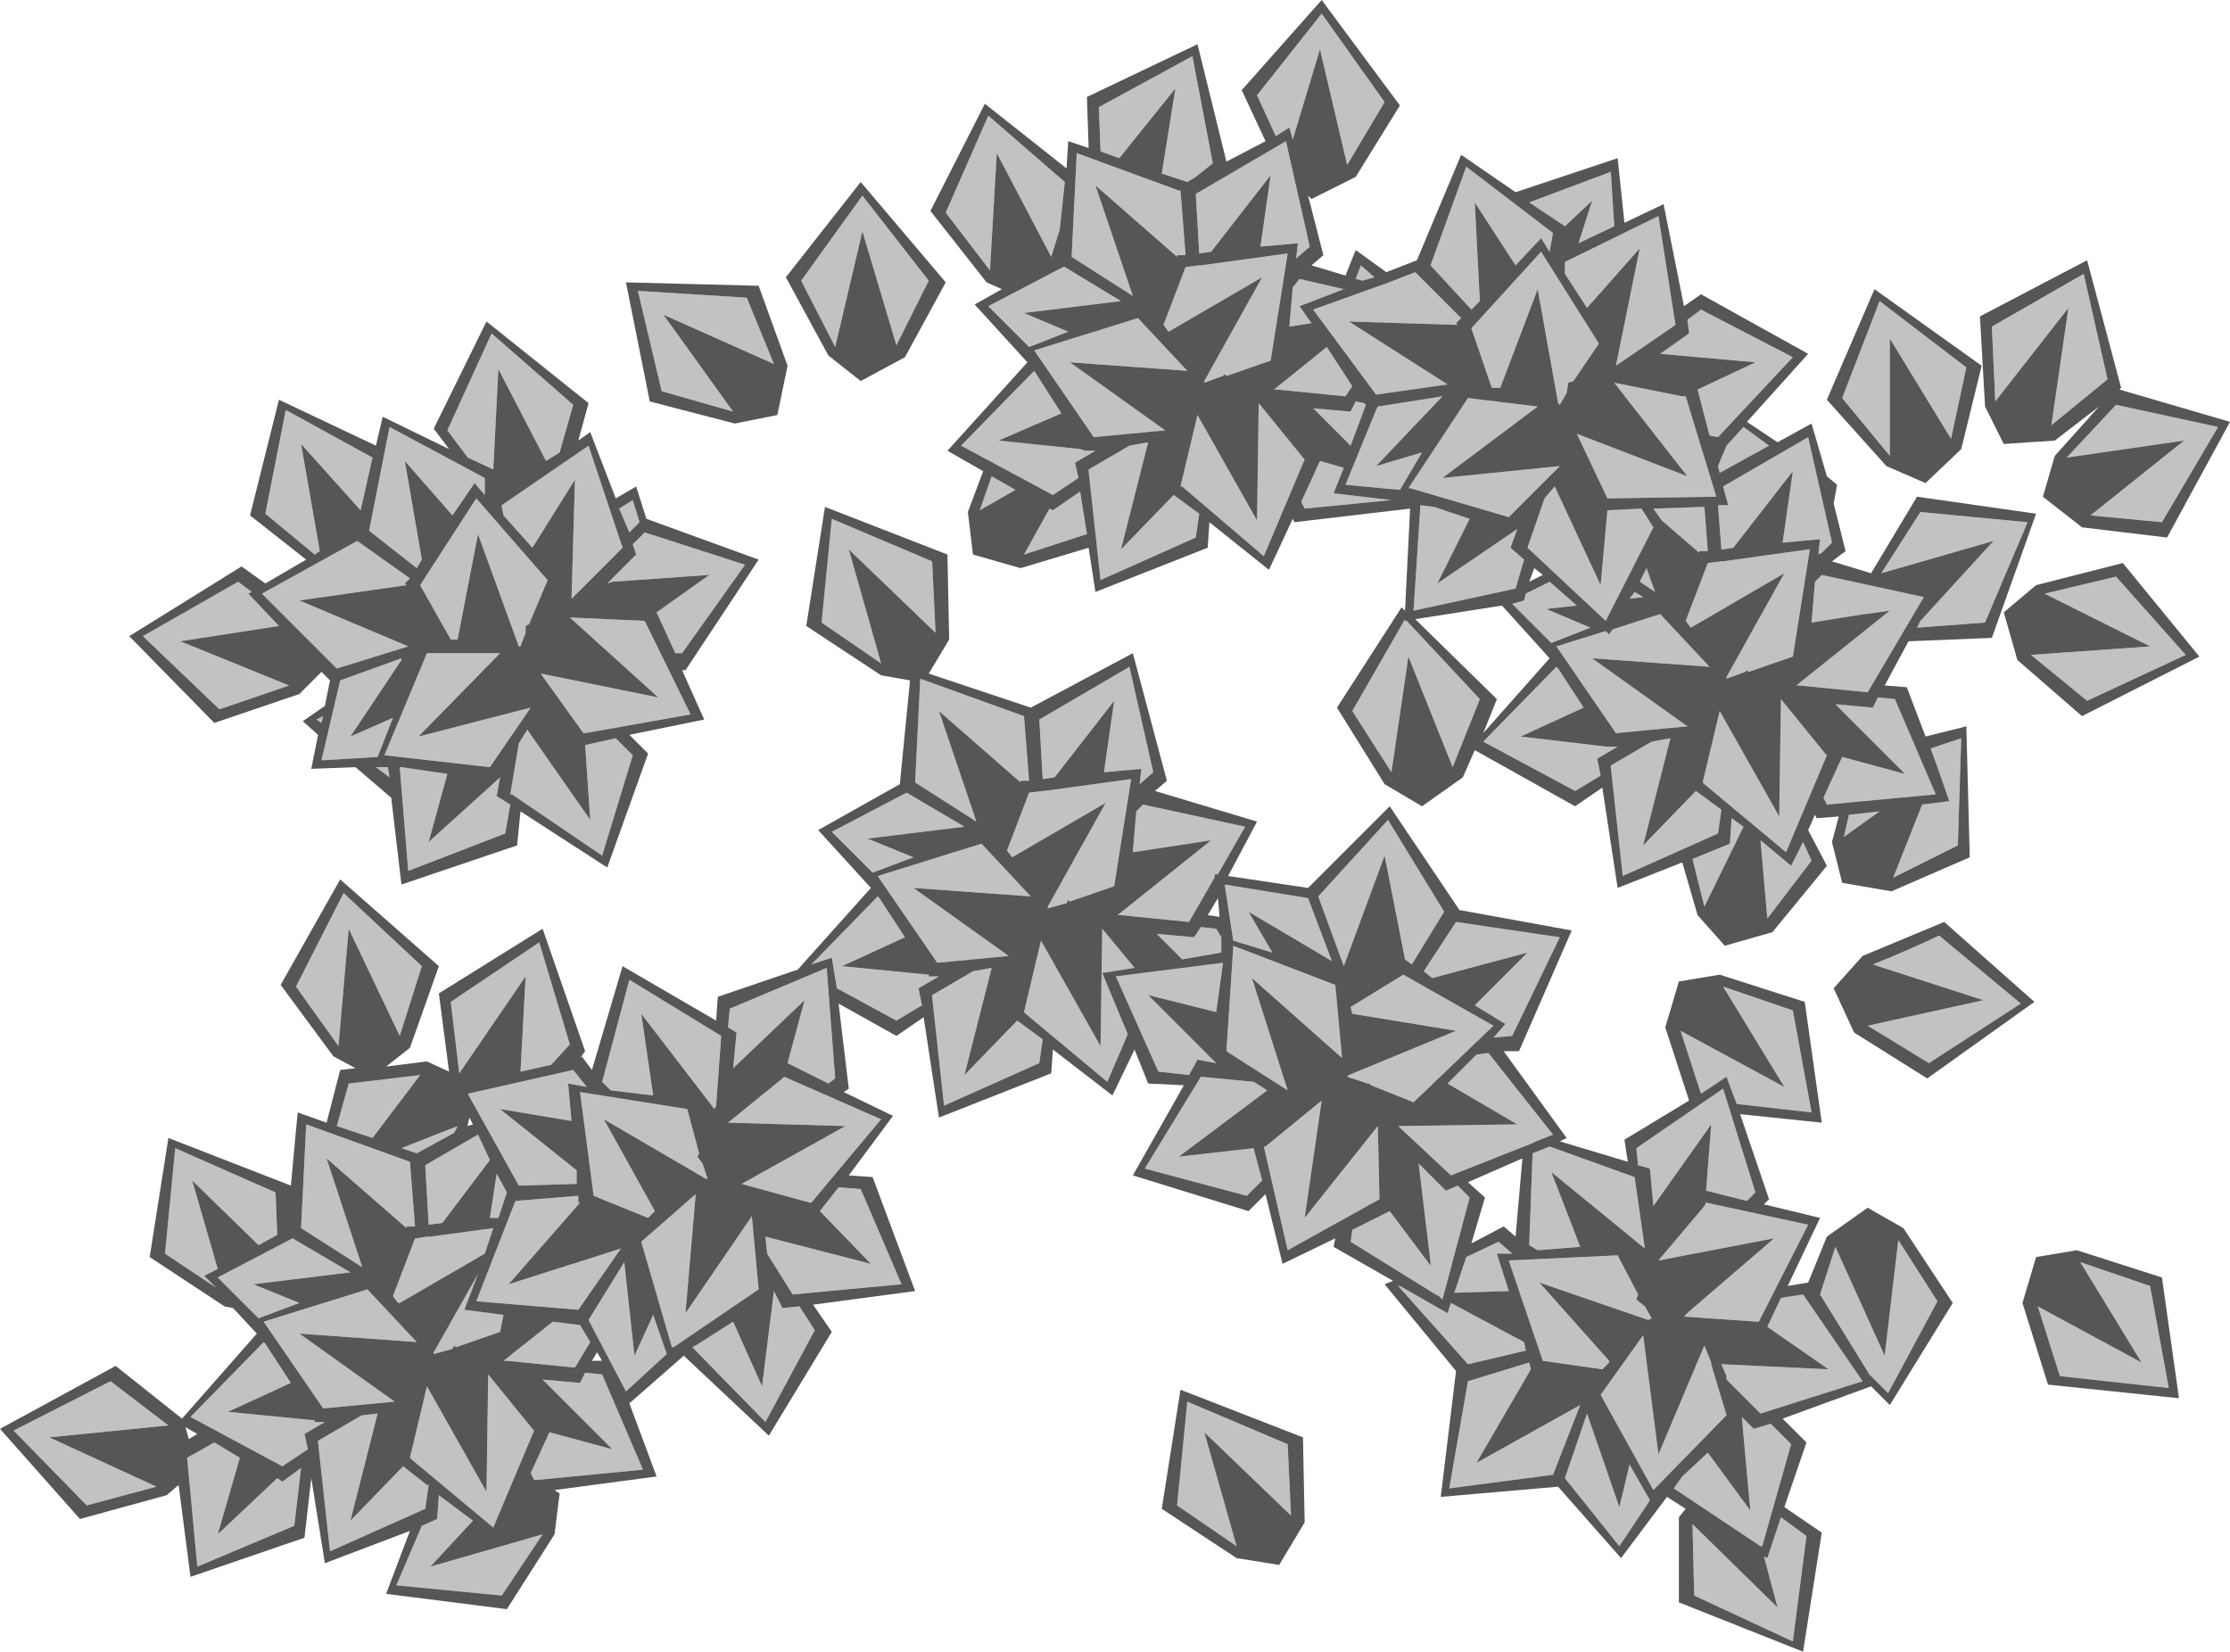 <?xml version="1.0" encoding="UTF-8" standalone="no"?>
<svg xmlns:ffdec="https://www.free-decompiler.com/flash" xmlns:xlink="http://www.w3.org/1999/xlink" ffdec:objectType="shape" height="48.55px" width="65.55px" xmlns="http://www.w3.org/2000/svg">
  <g transform="matrix(1.0, 0.0, 0.0, 1.0, 7.95, 2.15)">
    <path d="M52.35 10.35 L52.85 6.9 50.7 9.65 50.6 7.45 53.3 5.9 54.0 9.0 52.35 10.35 M53.5 13.0 L56.25 10.8 52.8 11.3 54.25 9.75 57.25 10.4 55.6 13.2 53.5 13.0 M41.7 7.65 L41.65 7.25 42.05 6.95 44.75 8.35 42.55 10.7 42.3 10.65 41.95 9.3 43.65 8.5 40.85 8.25 41.7 7.65 M38.4 10.6 L41.65 11.85 39.5 9.1 41.5 9.5 41.6 9.5 42.5 12.45 39.3 12.5 38.4 10.6 M43.3 10.4 L44.05 10.95 42.6 11.75 42.55 11.55 42.8 10.95 43.3 10.4 M42.85 12.7 L42.7 12.15 45.2 10.7 45.9 13.8 45.6 14.1 45.5 14.15 45.55 13.7 44.45 13.8 44.75 11.7 43.0 13.95 42.7 14.0 42.65 14.0 42.55 12.7 42.85 12.7 M49.4 10.75 L47.6 7.8 47.6 11.25 46.2 9.55 47.3 6.7 49.85 8.65 49.4 10.75 M39.55 8.6 L40.25 5.15 38.7 6.9 38.05 5.9 38.05 5.55 40.8 4.2 41.3 7.4 39.55 8.6 M44.85 18.0 L47.6 15.8 46.9 15.9 46.85 15.9 45.3 16.15 45.4 14.95 45.6 14.75 48.6 15.4 46.95 18.2 44.95 18.0 44.85 18.0 M47.1 18.65 L47.25 18.35 47.75 18.4 48.95 21.2 45.75 21.5 45.65 21.3 46.2 20.1 48.05 20.6 46.0 18.55 47.1 18.65 M50.65 13.75 L47.35 14.7 48.5 12.9 51.65 13.2 50.4 16.15 48.4 16.3 48.5 16.1 50.65 13.75 M39.35 16.5 L39.45 16.35 40.85 15.9 42.3 17.45 38.85 17.2 41.65 19.2 39.55 19.4 37.8 16.85 39.25 16.4 39.35 16.5 M42.0 14.05 L42.0 14.1 40.9 13.15 40.65 12.8 42.15 12.75 42.25 14.05 42.0 14.05 M43.4 17.55 L43.35 17.6 42.8 17.8 42.8 17.75 44.5 14.7 41.75 16.3 41.6 16.1 42.25 14.4 42.65 14.35 42.7 14.35 45.2 14.0 45.25 14.0 44.75 17.15 43.45 17.6 43.4 17.55 M40.35 22.7 L41.9 21.1 42.65 21.65 42.55 22.35 39.75 23.6 39.4 20.4 39.4 20.35 40.6 19.65 41.15 19.55 40.35 22.7 M42.6 18.75 L44.35 21.85 44.4 18.4 45.7 20.0 45.75 20.05 44.55 22.9 42.15 20.9 42.1 20.85 42.6 18.75 M49.35 21.4 L49.0 20.4 49.0 20.35 49.0 20.4 48.8 19.85 49.7 19.55 49.6 22.7 47.7 23.65 48.55 21.5 49.35 21.4 M44.7 23.3 L45.05 22.6 45.3 23.15 44.0 24.85 43.8 22.55 44.7 23.3 M42.9 22.65 L42.95 21.9 43.3 22.15 42.15 24.5 41.8 23.1 42.9 22.65 M46.25 22.45 L46.4 21.8 47.3 21.7 46.25 22.45 M51.75 17.1 L55.25 16.85 52.15 15.3 54.25 14.8 56.3 17.1 53.4 18.45 51.75 17.1 M51.95 36.25 L55.0 37.9 53.2 34.95 55.25 35.65 55.8 38.65 52.6 38.3 51.95 36.25 M46.95 28.0 L50.35 27.25 47.1 26.2 Q48.1 25.8 49.05 25.35 L51.45 27.35 48.75 29.1 46.95 28.0 M40.55 32.2 L40.2 32.1 40.15 31.6 42.7 29.85 43.65 32.9 43.4 33.15 42.2 32.85 42.35 30.9 40.65 33.3 40.55 32.2 M42.8 29.5 L42.05 30.0 41.45 28.15 44.5 29.8 42.7 26.85 44.75 27.55 45.3 30.55 43.1 30.3 42.8 29.5 M41.55 36.55 L41.7 36.4 44.2 34.25 40.8 34.9 42.15 33.3 42.2 33.2 45.2 33.85 43.75 36.7 43.7 36.7 41.55 36.55 M40.15 36.05 L40.4 36.25 40.6 36.6 40.5 36.65 37.3 35.55 39.35 37.85 39.35 37.9 39.15 38.1 37.4 37.85 36.4 34.9 39.6 34.75 40.15 35.8 40.2 35.9 40.15 36.05 M45.8 38.1 L44.0 36.85 44.4 36.0 45.05 35.9 46.8 38.45 43.8 39.4 42.8 38.4 42.8 38.3 42.65 37.95 45.8 38.1 M46.0 34.5 L47.45 37.7 47.85 34.3 49.0 36.1 47.55 38.8 47.0 38.25 45.55 35.9 46.0 34.5 M43.6 39.85 L44.1 39.7 44.7 40.3 43.85 43.3 43.8 43.3 41.25 41.6 41.5 41.25 42.25 40.55 43.5 42.25 43.25 39.5 43.6 39.85 M40.35 37.1 L40.8 40.6 42.15 37.4 42.35 37.9 42.35 37.95 42.8 39.45 40.65 41.65 39.1 38.85 40.35 37.1 M37.35 4.85 L36.6 5.65 35.4 3.8 35.55 6.7 35.3 6.95 34.1 5.65 35.15 2.75 37.7 4.7 37.6 5.25 37.35 4.85 M44.0 43.65 L44.4 42.45 45.15 43.0 44.75 46.1 41.85 44.75 41.8 42.65 44.3 45.1 43.9 43.6 44.0 43.65 M38.85 3.75 L38.05 4.5 37.0 3.8 39.4 2.9 39.5 4.5 38.45 5.0 38.85 3.75 M29.95 1.6 L29.55 1.85 29.0 0.65 30.9 -1.75 32.75 0.85 31.65 2.7 30.85 -0.7 30.05 1.95 29.95 1.6 M32.05 5.65 L32.45 6.0 32.1 6.1 31.9 6.05 32.05 5.65 M34.85 7.35 L34.9 7.4 31.7 7.3 34.6 9.15 34.65 9.15 34.6 9.15 32.5 9.45 30.65 6.95 32.6 6.25 32.75 6.2 33.65 5.85 35.0 7.2 34.85 7.35 M29.5 9.3 L31.05 8.05 31.8 9.2 31.6 9.5 29.6 9.3 29.5 9.3 M32.5 11.55 L33.85 11.15 33.2 12.25 31.6 12.1 32.5 9.9 32.55 9.8 34.45 9.5 32.5 11.55 M31.25 12.35 L32.95 12.55 30.4 12.8 30.3 12.6 30.85 11.4 31.55 11.6 31.25 12.35 M31.75 9.95 L31.9 9.65 32.15 9.7 32.2 9.75 31.75 10.95 30.65 9.85 31.75 9.95 M37.25 9.8 L34.45 11.9 37.9 11.55 36.4 13.05 33.5 12.2 33.45 12.2 35.2 9.55 37.25 9.8 M38.15 9.1 L38.1 9.4 37.9 9.75 37.85 9.7 37.25 6.35 36.15 9.25 35.9 9.25 35.3 7.5 37.35 5.25 39.05 7.95 38.3 9.05 38.15 9.1 M26.6 0.45 L24.95 2.5 24.4 2.3 24.35 1.0 27.1 -0.5 27.7 2.65 27.2 3.05 26.95 3.2 26.2 2.95 26.6 0.45 M30.2 5.0 L29.1 5.1 29.4 3.0 27.65 5.25 27.3 5.3 27.2 3.55 29.85 2.0 30.55 5.1 30.15 5.45 30.2 5.0 M28.05 8.85 L28.0 8.9 27.45 9.1 27.45 9.05 29.15 6.0 26.4 7.6 26.25 7.4 26.9 5.7 27.3 5.65 27.35 5.65 29.9 5.3 29.4 8.45 28.25 8.85 28.1 8.9 28.05 8.85 M26.65 5.35 L26.65 5.4 24.25 3.3 25.35 6.55 23.55 5.4 23.7 2.35 26.7 3.45 26.75 3.45 26.9 5.35 26.65 5.35 M22.95 5.4 L21.35 2.35 21.15 5.8 19.85 4.1 21.1 1.25 23.35 3.2 23.2 4.6 22.95 5.4 M22.15 7.05 L23.45 7.6 22.3 8.05 21.1 6.85 23.3 5.7 23.35 5.7 25.0 6.7 22.15 7.05 M20.85 12.85 L21.2 11.85 21.9 12.25 20.85 12.85 M23.95 11.1 L24.05 11.1 24.25 11.1 23.65 11.45 23.75 11.9 23.15 12.3 23.0 12.4 20.3 10.95 22.45 8.75 23.25 10.0 21.4 10.8 23.8 11.05 23.95 11.1 M25.0 14.0 L26.55 12.4 27.3 12.95 27.2 13.65 24.4 14.9 24.05 11.7 24.05 11.65 25.25 10.95 25.8 10.85 25.0 14.0 M26.95 8.75 L23.5 8.5 26.3 10.5 24.2 10.7 22.45 8.15 25.5 7.2 26.95 8.75 M30.25 6.85 L30.6 7.35 29.95 7.45 30.05 6.3 30.25 6.05 31.55 6.35 30.25 6.85 M27.25 10.05 L29.0 13.15 29.05 9.7 30.35 11.3 30.4 11.35 29.2 14.2 26.8 12.15 26.75 12.15 27.25 10.05 M25.6 20.45 L24.5 20.55 24.8 18.45 23.05 20.7 22.7 20.75 22.6 19.0 25.25 17.45 25.95 20.55 25.55 20.9 25.6 20.45 M22.05 20.8 L22.05 20.85 19.65 18.75 20.75 22.0 18.95 20.85 19.1 17.8 22.15 18.9 22.3 20.8 22.05 20.8 M23.45 24.3 L23.4 24.4 22.85 24.55 22.85 24.5 24.55 21.45 21.8 23.05 21.65 22.85 22.3 21.15 22.7 21.1 22.75 21.1 25.3 20.75 24.8 23.9 23.5 24.35 23.45 24.3 M23.0 12.85 L23.8 12.3 24.0 13.55 22.15 14.15 22.9 12.8 23.0 12.85 M22.35 24.2 L18.9 23.95 21.7 25.95 19.6 26.15 17.85 23.6 20.9 22.65 22.35 24.2 M27.75 23.55 L27.75 23.65 27.0 24.95 25.0 24.75 24.9 24.75 27.65 22.55 25.35 22.9 25.45 21.7 25.65 21.5 28.65 22.15 27.85 23.55 27.75 23.55 M40.7 15.25 L40.25 14.95 40.45 14.55 40.7 15.25 M40.35 15.4 L39.95 15.45 40.1 15.25 40.35 15.4 M39.1 15.05 L39.3 12.85 40.3 12.8 40.65 13.35 39.25 16.1 36.95 13.95 37.45 12.5 37.75 12.15 39.1 15.05 M36.45 13.95 L36.85 14.3 36.6 15.15 33.6 15.8 33.8 12.75 33.8 12.7 34.2 12.75 35.25 13.1 34.3 15.0 36.65 13.4 36.45 13.95 M36.85 15.5 L36.9 15.3 37.6 14.95 38.4 15.65 37.5 15.75 38.8 16.3 37.65 16.75 36.5 15.6 36.85 15.5 M33.35 16.1 L33.4 16.1 35.55 18.4 34.75 20.4 33.45 17.15 32.95 20.55 31.8 18.75 33.35 16.05 33.35 16.1 M39.3 19.8 L39.4 19.8 39.6 19.8 39.0 20.15 39.1 20.65 38.35 21.1 35.65 19.65 37.8 17.45 37.85 17.5 38.6 18.65 36.75 19.5 39.3 19.8 M32.75 23.0 L31.55 26.25 30.8 24.2 32.85 21.95 34.5 24.65 33.55 26.2 33.35 26.05 32.75 23.0 M28.75 24.65 L29.45 25.85 28.3 25.5 28.05 23.85 30.5 24.25 31.2 26.1 28.75 24.65 M18.4 8.0 L17.4 4.65 16.6 8.05 15.6 6.1 17.4 3.6 19.35 6.1 18.4 8.0 M14.8 8.55 L11.55 7.1 13.6 9.95 11.5 9.35 10.8 6.4 14.0 6.6 14.8 8.55 M0.9 10.9 L1.45 14.05 1.3 14.15 -0.15 12.95 0.45 9.9 3.0 11.3 2.65 12.85 0.9 10.9 M6.7 8.7 L6.55 11.65 5.8 11.3 5.2 10.5 6.5 7.65 8.9 9.75 8.5 11.15 8.1 11.4 6.7 8.7 M7.5 16.25 L7.5 16.45 7.35 16.85 7.3 16.85 6.1 13.55 5.5 16.65 5.3 16.65 4.4 15.05 6.05 12.5 8.1 14.85 8.15 14.9 7.6 16.2 7.5 16.25 M10.75 14.15 L10.65 13.85 11.0 13.5 13.95 14.45 12.1 17.05 11.9 17.05 11.35 15.85 12.9 14.75 10.05 14.95 9.9 15.0 10.75 14.15 M6.0 12.05 L5.35 13.0 3.95 11.4 4.45 14.3 4.3 14.55 2.9 13.45 3.5 10.4 6.3 11.9 6.3 12.4 6.0 12.05 M8.85 15.45 L8.95 11.95 7.7 13.95 6.85 13.0 6.8 12.75 6.8 12.7 9.35 10.95 10.35 13.95 8.85 15.45 M7.95 17.65 L11.4 18.35 8.8 16.0 11.0 16.1 12.35 18.85 9.25 19.4 9.2 19.4 8.05 17.8 7.95 17.65 M3.95 15.0 L4.0 15.05 0.85 15.5 4.05 16.85 1.95 17.5 -0.25 15.3 2.55 13.75 4.1 14.85 3.95 15.0 M2.35 19.5 L3.6 18.95 3.15 20.1 1.5 20.2 2.05 17.85 3.85 17.2 3.85 17.25 2.35 19.5 M6.65 21.25 L7.05 21.5 6.9 22.35 4.05 23.45 3.8 20.4 3.85 20.4 5.2 20.6 4.65 22.6 6.75 20.7 6.65 21.25 M3.45 20.4 L3.5 20.7 3.1 20.4 3.45 20.4 M1.35 19.0 L1.55 18.9 1.5 19.1 1.35 19.0 M9.4 21.95 L9.25 19.75 10.15 19.55 10.65 20.05 9.75 23.0 7.1 21.2 7.05 21.2 7.3 19.7 7.55 19.3 9.4 21.95 M6.75 17.05 L4.35 19.5 7.65 18.65 6.45 20.4 3.35 20.05 4.6 17.05 6.75 17.05 M19.55 16.45 L17.0 14.0 17.95 17.35 16.2 16.15 16.5 13.1 19.45 14.35 19.55 16.45 M10.65 12.55 L10.85 13.2 10.55 13.5 10.25 12.8 10.65 12.55 M17.55 22.5 L18.9 23.05 17.7 23.5 16.5 22.3 18.7 21.15 20.4 22.15 17.55 22.5 M19.35 26.55 L19.55 26.55 19.65 26.55 19.05 26.9 19.15 27.4 18.4 27.85 16.65 26.9 16.5 26.0 15.9 26.2 17.85 24.2 17.9 24.25 18.65 25.4 16.8 26.25 19.35 26.5 19.35 26.55 M20.4 29.45 L21.95 27.85 22.7 28.4 22.6 29.1 19.8 30.35 19.45 27.15 19.45 27.1 20.65 26.4 21.2 26.3 20.4 29.45 M13.7 28.2 L13.45 28.05 13.5 27.5 16.35 26.3 16.6 29.55 16.4 29.7 15.2 29.1 15.7 27.25 13.6 29.25 13.7 28.2 M13.05 30.45 L10.9 27.65 11.25 30.05 10.0 29.9 9.75 29.65 10.55 26.65 13.25 28.3 13.1 30.35 13.05 30.45 M13.85 32.65 L16.9 30.95 13.45 30.85 15.05 29.55 15.1 29.5 17.95 30.75 15.9 33.2 15.85 33.2 13.85 32.65 M12.55 31.85 L12.7 32.05 12.85 32.5 12.8 32.5 9.8 30.75 11.3 33.45 11.1 33.65 9.5 33.0 9.1 29.95 12.25 30.45 12.6 31.75 12.55 31.85 M17.65 35.0 L16.15 33.45 16.7 32.75 17.35 32.8 18.55 35.6 15.35 35.9 14.6 34.7 14.55 34.2 17.65 35.0 M15.05 36.3 L15.55 36.25 16.0 36.95 14.55 39.65 12.4 37.45 12.5 37.4 13.6 36.7 14.45 38.6 14.8 35.8 15.05 36.3 M12.5 32.95 L12.2 36.45 14.15 33.6 14.35 35.75 11.85 37.45 11.8 37.45 10.9 34.35 12.5 32.95 M7.5 26.55 L5.55 29.4 5.3 27.3 7.9 25.55 8.8 28.55 8.25 29.15 7.35 29.35 7.5 26.55 M8.75 29.7 L8.85 30.8 6.75 30.45 9.0 32.25 9.0 32.65 7.3 32.7 5.8 30.0 8.9 29.3 9.3 29.8 8.75 29.7 M4.4 29.45 L3.0 31.3 1.95 30.95 2.3 29.7 4.4 29.45 M3.8 28.3 L2.3 25.15 2.0 28.6 0.75 26.85 2.15 24.1 4.45 26.25 3.8 28.3 M5.5 30.95 L5.4 31.15 4.3 31.75 3.85 31.6 5.5 30.95 M4.0 33.9 L4.0 33.95 1.65 31.9 1.6 31.85 1.65 31.9 2.7 35.1 0.9 33.95 1.05 30.9 4.1 32.0 4.25 33.9 4.0 33.9 M4.65 33.85 L4.55 32.1 6.1 31.2 6.45 31.95 5.05 33.8 4.65 33.85 M-0.5 35.6 L0.85 36.15 -0.35 36.6 -1.55 35.4 0.65 34.25 2.35 35.25 -0.5 35.6 M4.25 34.25 L4.3 34.25 4.6 34.2 4.7 34.2 6.55 33.95 6.3 34.7 3.8 36.15 3.75 36.15 3.6 35.95 4.25 34.25 M9.05 33.2 L9.1 33.2 7.0 35.6 6.95 35.6 7.0 35.6 10.3 34.55 9.05 36.35 6.05 36.1 7.2 33.15 9.05 33.0 9.05 33.2 M-1.95 35.35 L-1.6 35.7 -3.1 34.7 -2.8 31.6 0.15 32.9 0.2 34.15 -0.35 34.45 -2.3 32.55 -1.55 35.15 -1.95 35.35 M6.45 33.65 L6.65 32.35 6.95 32.9 6.7 33.65 6.45 33.65 M5.4 37.4 L5.35 37.5 4.8 37.65 4.8 37.6 6.1 35.3 5.7 36.35 6.85 36.5 6.75 37.0 5.6 37.4 5.45 37.45 5.4 37.4 M6.85 37.85 L8.3 36.7 9.1 36.8 9.4 37.3 8.95 38.05 6.95 37.85 6.85 37.85 M9.1 38.5 L9.25 38.2 9.75 38.25 10.95 41.05 7.85 41.35 7.75 41.35 7.65 41.15 8.2 39.95 10.05 40.45 8.0 38.4 9.1 38.5 M4.6 38.6 L6.35 41.7 6.4 38.25 7.7 39.85 7.75 39.9 6.55 42.75 4.15 40.75 4.1 40.7 4.6 38.6 M2.35 42.55 L3.9 40.95 4.6 41.5 4.65 41.5 4.55 42.2 1.75 43.45 1.4 40.25 1.4 40.2 2.6 39.5 2.7 39.45 3.15 39.4 2.35 42.55 M4.9 42.5 L4.95 41.8 5.95 42.55 4.7 43.9 8.0 42.95 6.8 44.75 3.7 44.45 4.45 42.7 4.9 42.5 M0.35 41.4 L0.9 41.0 0.7 42.7 -2.15 43.9 -2.45 40.7 -1.65 40.25 -0.9 40.7 -1.55 42.95 0.2 41.3 0.35 41.4 M1.3 39.65 L1.5 39.65 1.6 39.65 1.0 40.0 1.1 40.45 0.35 40.95 -2.35 39.5 -0.2 37.3 -0.15 37.35 0.6 38.5 -1.25 39.35 1.3 39.6 1.3 39.65 M4.3 37.3 L0.85 37.05 3.65 39.05 1.55 39.25 -0.2 36.7 2.85 35.75 4.3 37.3 M10.7 37.7 L11.25 36.5 11.65 37.65 10.45 38.75 9.35 36.65 10.4 34.95 10.7 37.7 M32.3 29.7 L32.25 29.7 31.65 29.5 31.7 29.45 34.85 28.15 31.8 27.65 31.75 27.45 33.3 26.5 35.95 28.0 33.6 30.25 32.35 29.75 32.3 29.7 M36.3 27.95 L35.4 27.4 36.95 25.85 34.15 26.6 33.9 26.4 34.85 24.95 37.9 25.4 36.5 28.3 35.95 28.35 36.3 27.95 M33.15 30.95 L36.65 30.9 34.6 29.7 35.45 28.85 35.8 28.8 37.7 31.2 37.2 31.4 37.1 31.45 34.7 32.4 33.15 30.95 M31.5 28.95 L28.85 26.6 29.9 29.9 28.1 28.75 28.3 25.7 28.3 25.65 31.3 26.8 31.5 28.95 M34.55 32.85 L34.9 32.7 35.25 33.05 34.45 36.05 34.35 35.95 34.25 35.9 31.75 34.35 31.8 34.0 32.9 33.45 34.1 35.05 34.1 34.95 33.75 32.05 34.55 32.85 M30.9 30.2 L30.4 33.65 32.55 30.95 32.6 33.1 29.9 34.6 29.2 31.55 29.25 31.55 30.9 30.2 M36.05 34.7 L36.4 35.8 34.8 35.85 35.15 34.8 36.1 34.35 36.5 34.7 36.05 34.7 M34.6 36.45 L34.7 36.15 36.85 37.3 36.9 37.55 35.2 37.95 33.15 35.65 33.2 35.65 34.6 36.45 M40.4 34.55 L37.65 32.3 38.5 34.5 37.25 34.6 37.0 34.45 37.1 31.75 37.6 31.55 40.1 32.45 40.4 34.55 M27.25 29.0 L27.0 29.45 26.1 29.35 24.85 26.55 28.0 26.15 27.8 27.6 25.8 27.1 27.8 29.1 27.25 29.0 M27.15 25.4 L27.35 25.1 27.8 25.15 27.95 25.4 27.95 25.85 26.8 26.05 26.05 25.3 27.15 25.4 M26.7 31.85 L28.9 31.6 29.15 32.55 28.7 33.0 25.7 32.2 27.35 29.5 28.9 29.65 29.3 29.9 26.7 31.85 M24.45 26.45 L25.2 28.25 24.6 29.65 22.2 27.65 22.15 27.6 22.65 25.5 24.4 28.6 24.45 25.15 25.4 26.3 24.45 26.45 M30.0 42.4 L27.45 39.95 28.4 43.3 26.65 42.1 26.95 39.05 29.9 40.3 30.0 42.4 M35.45 40.85 L38.5 39.15 37.7 41.2 34.65 41.6 35.2 38.45 37.0 37.9 37.05 38.1 35.45 40.85 M39.65 42.15 L39.95 40.9 40.55 41.95 39.65 43.3 38.05 41.3 38.7 39.4 39.65 42.15 M-0.65 15.3 L0.25 16.25 -2.65 16.7 0.55 18.0 -1.5 18.7 -3.75 16.55 -0.95 14.95 -0.55 15.25 -0.65 15.3 M-3.0 39.75 L-6.5 40.1 -3.35 41.55 -5.4 42.1 -7.55 39.9 -4.7 38.45 -3.0 39.75" fill="#c2c2c2" fill-rule="evenodd" stroke="none"/>
    <path d="M52.45 10.8 L50.95 10.9 50.4 9.8 50.25 7.15 53.4 5.5 54.4 9.25 54.35 9.3 57.6 10.25 55.75 13.65 53.25 13.35 52.1 12.45 52.45 11.25 53.75 9.8 52.45 10.8 M53.5 13.0 L55.6 13.2 57.25 10.4 54.25 9.75 52.8 11.3 56.25 10.8 53.5 13.0 M52.35 10.35 L54.0 9.0 53.3 5.9 50.6 7.45 50.7 9.65 52.85 6.9 52.35 10.35 M41.7 7.65 L40.85 8.25 43.65 8.5 41.95 9.3 42.3 10.65 42.55 10.7 44.75 8.35 42.05 6.95 41.65 7.25 41.7 7.65 M31.9 3.05 L30.6 3.7 30.5 3.6 30.95 5.35 30.6 5.65 31.6 5.95 31.9 5.2 32.8 5.85 33.7 5.5 35.0 2.4 36.6 3.5 39.6 2.5 39.8 4.4 40.95 3.85 41.55 6.85 42.05 6.5 45.2 8.25 43.4 10.25 44.3 10.85 45.3 10.3 45.75 11.85 46.05 12.1 45.95 12.65 46.3 14.05 45.9 14.35 47.05 14.7 48.4 12.45 51.9 12.95 50.6 16.6 48.15 16.7 47.45 18.0 48.1 18.05 48.65 19.5 49.85 19.2 49.95 23.05 47.65 24.05 46.2 23.8 45.9 22.6 46.1 21.85 45.45 21.9 45.4 21.8 45.2 22.25 45.75 23.3 44.15 25.25 42.75 25.65 41.95 24.75 41.5 23.2 39.6 23.95 39.15 21.0 38.35 21.55 35.4 19.9 35.05 20.7 33.85 21.55 32.75 20.9 31.35 18.65 33.25 15.7 33.35 15.8 33.5 12.8 30.1 13.2 30.05 13.1 29.35 14.6 27.6 13.2 27.55 13.95 24.25 15.25 24.05 13.95 22.05 14.55 20.65 14.15 20.5 12.9 20.95 11.7 19.9 11.1 22.25 8.5 20.7 6.8 21.5 6.35 21.05 6.15 19.4 4.05 21.0 0.9 23.4 2.8 23.45 2.0 24.05 2.2 24.0 0.7 27.25 -0.85 28.1 2.6 29.25 2.0 28.55 0.5 30.9 -2.15 33.2 0.95 31.9 3.05 M43.3 10.4 L42.8 10.95 42.55 11.55 42.6 11.75 44.05 10.95 43.3 10.4 M38.4 10.6 L39.3 12.5 42.5 12.45 41.6 9.5 41.5 9.5 39.5 9.1 41.65 11.85 38.4 10.6 M42.85 12.7 L42.55 12.7 42.65 14.0 42.7 14.0 43.0 13.95 44.75 11.7 44.45 13.8 45.55 13.7 45.5 14.15 45.6 14.1 45.9 13.8 45.2 10.7 42.7 12.15 42.85 12.7 M49.4 10.75 L49.85 8.65 47.3 6.7 46.2 9.55 47.6 11.25 47.6 7.8 49.4 10.75 M49.7 11.05 L48.65 12.05 47.5 11.55 45.75 9.6 47.15 6.35 50.3 8.6 49.7 11.05 M44.85 18.0 L44.95 18.0 46.95 18.2 48.6 15.4 45.6 14.75 45.4 14.95 45.3 16.15 46.85 15.9 46.9 15.9 47.6 15.8 44.85 18.0 M39.55 8.6 L41.3 7.4 40.8 4.2 38.05 5.55 38.05 5.9 38.7 6.9 40.25 5.15 39.55 8.6 M47.1 18.65 L46.0 18.55 48.05 20.6 46.2 20.1 45.65 21.3 45.75 21.5 48.95 21.2 47.75 18.4 47.25 18.35 47.1 18.65 M50.65 13.75 L48.5 16.1 48.4 16.3 50.4 16.15 51.65 13.2 48.5 12.9 47.35 14.7 50.65 13.75 M43.4 17.55 L43.45 17.6 44.75 17.15 45.25 14.0 45.2 14.0 42.7 14.35 42.65 14.35 42.25 14.4 41.6 16.1 41.75 16.3 44.5 14.7 42.8 17.75 42.8 17.8 43.35 17.6 43.4 17.55 M42.0 14.05 L42.25 14.05 42.15 12.75 40.65 12.8 40.9 13.15 42.0 14.1 42.0 14.05 M39.35 16.5 L39.25 16.4 37.8 16.85 39.55 19.4 41.65 19.2 38.85 17.2 42.3 17.45 40.85 15.9 39.45 16.35 39.35 16.5 M42.6 18.75 L42.1 20.85 42.15 20.9 44.55 22.9 45.75 20.05 45.7 20.0 44.4 18.4 44.35 21.85 42.6 18.75 M40.35 22.7 L41.15 19.55 40.6 19.65 39.4 20.35 39.4 20.4 39.75 23.6 42.55 22.35 42.65 21.65 41.9 21.1 40.35 22.7 M42.9 22.65 L41.8 23.1 42.15 24.5 43.3 22.15 42.95 21.9 42.9 22.65 M44.7 23.3 L43.8 22.55 44.0 24.85 45.3 23.15 45.05 22.6 44.7 23.3 M49.35 21.4 L48.55 21.5 47.7 23.65 49.6 22.7 49.7 19.55 48.8 19.85 49.0 20.4 49.0 20.35 49.0 20.4 49.35 21.4 M46.25 22.45 L47.3 21.7 46.4 21.8 46.25 22.45 M51.35 17.25 L50.95 15.85 51.9 15.05 54.45 14.4 56.7 17.15 53.25 18.9 51.35 17.25 M51.95 36.25 L52.6 38.3 55.8 38.65 55.25 35.65 53.2 34.95 55.0 37.9 51.95 36.25 M51.75 17.1 L53.4 18.45 56.3 17.1 54.25 14.8 52.15 15.3 55.25 16.85 51.75 17.1 M51.5 36.15 L51.9 34.8 53.1 34.6 55.6 35.4 56.1 38.95 52.25 38.55 51.5 36.15 M46.95 28.0 L48.75 29.1 51.45 27.35 49.05 25.35 Q48.1 25.8 47.1 26.2 L50.35 27.25 46.95 28.0 M46.55 28.2 L45.95 26.9 46.8 25.95 49.2 24.95 51.85 27.3 48.7 29.55 46.55 28.2 M41.0 28.05 L41.4 26.7 42.6 26.5 45.1 27.3 45.6 30.85 43.2 30.6 44.05 33.1 43.9 33.25 45.55 33.65 44.6 35.65 45.2 35.55 45.75 34.2 46.95 33.35 48.0 33.95 49.45 36.15 47.6 39.15 47.05 38.6 44.45 39.55 45.15 40.25 44.5 42.15 45.6 42.9 45.05 46.4 41.4 44.95 41.4 42.45 41.6 42.2 41.05 41.85 39.7 43.65 37.85 41.55 34.4 41.85 34.85 38.15 32.75 35.6 33.0 35.5 31.25 34.5 31.3 34.25 29.75 35.0 29.25 32.95 28.75 33.45 25.35 32.4 26.85 29.75 25.8 29.7 25.4 28.7 24.75 30.05 23.0 28.7 22.95 29.4 19.65 30.7 19.2 27.75 18.4 28.3 16.7 27.35 17.0 29.85 16.85 29.95 18.3 30.65 17.0 32.4 17.7 32.45 18.95 35.8 15.95 36.2 16.5 37.0 14.65 40.05 12.15 37.7 10.55 39.1 11.35 41.25 8.35 41.65 8.5 41.75 8.35 42.95 6.95 45.15 3.4 44.7 4.1 42.85 1.6 43.8 1.2 41.3 1.0 43.05 -2.35 44.2 -2.7 41.5 -3.05 41.8 -5.6 42.5 -7.95 39.85 -4.55 38.0 -2.6 39.55 -0.4 37.05 -1.1 36.3 -1.35 36.25 -3.55 34.8 -3.0 31.3 0.6 32.7 0.8 30.55 1.65 30.85 2.05 29.3 2.5 29.25 1.85 28.9 0.3 26.8 2.05 23.7 4.95 26.25 4.1 28.65 3.4 29.2 4.6 29.05 5.25 29.35 4.95 27.05 8.0 25.15 9.25 28.75 9.1 28.95 9.15 28.9 9.45 29.3 10.35 26.25 13.1 27.85 13.15 27.15 15.5 26.35 17.65 23.95 16.1 22.25 18.5 20.9 18.8 17.85 17.95 17.7 15.75 16.25 16.3 12.75 19.9 14.15 19.95 16.65 19.35 17.65 22.35 18.65 25.35 17.05 26.35 20.8 26.0 21.1 29.0 22.0 28.15 23.6 30.5 23.95 32.9 21.55 34.95 24.6 38.25 25.2 36.7 28.75 36.25 28.75 38.1 31.3 37.9 31.4 39.9 32.0 39.8 31.35 41.7 30.2 41.0 28.05 M42.8 29.5 L43.1 30.3 45.3 30.55 44.75 27.55 42.7 26.85 44.5 29.8 41.45 28.15 42.05 30.0 42.8 29.5 M40.55 32.2 L40.65 33.3 42.35 30.9 42.2 32.85 43.4 33.15 43.65 32.9 42.7 29.85 40.15 31.6 40.2 32.1 40.55 32.2 M41.55 36.55 L43.7 36.7 43.75 36.7 45.2 33.85 42.2 33.2 42.15 33.3 40.8 34.9 44.2 34.25 41.7 36.4 41.55 36.55 M40.15 36.05 L40.2 35.9 40.15 35.8 39.6 34.75 36.4 34.9 37.4 37.85 39.15 38.1 39.35 37.9 39.35 37.85 37.3 35.55 40.5 36.65 40.6 36.6 40.4 36.25 40.15 36.05 M46.0 34.5 L45.55 35.9 47.0 38.25 47.55 38.8 49.0 36.1 47.85 34.3 47.45 37.7 46.0 34.5 M45.8 38.1 L42.65 37.95 42.8 38.3 42.8 38.4 43.8 39.4 46.8 38.45 45.05 35.9 44.4 36.0 44.0 36.85 45.8 38.1 M43.6 39.85 L43.25 39.5 43.5 42.25 42.25 40.55 41.5 41.25 41.25 41.6 43.8 43.3 43.85 43.3 44.7 40.3 44.1 39.7 43.6 39.85 M40.35 37.1 L39.1 38.85 40.65 41.65 42.8 39.45 42.35 37.95 42.35 37.9 42.15 37.4 40.8 40.6 40.35 37.1 M44.0 43.65 L43.9 43.6 44.3 45.1 41.8 42.65 41.85 44.75 44.75 46.1 45.15 43.0 44.4 42.45 44.0 43.65 M37.35 4.85 L37.6 5.25 37.7 4.7 35.15 2.75 34.1 5.65 35.3 6.95 35.55 6.7 35.4 3.8 36.6 5.65 37.35 4.85 M38.85 3.75 L38.45 5.0 39.5 4.5 39.4 2.9 37.0 3.8 38.05 4.5 38.85 3.75 M29.95 1.6 L30.05 1.95 30.85 -0.7 31.65 2.7 32.75 0.85 30.9 -1.75 29.0 0.65 29.55 1.85 29.95 1.6 M32.05 5.65 L31.9 6.05 32.1 6.1 32.45 6.0 32.05 5.65 M34.85 7.35 L35.0 7.2 33.65 5.85 32.75 6.2 32.6 6.25 30.65 6.95 32.5 9.45 34.6 9.15 34.65 9.15 34.6 9.15 31.7 7.3 34.9 7.4 34.85 7.35 M32.5 11.55 L34.45 9.5 32.55 9.8 32.5 9.9 31.6 12.1 33.2 12.25 33.85 11.15 32.5 11.55 M29.5 9.3 L29.6 9.3 31.6 9.5 31.8 9.2 31.05 8.05 29.5 9.3 M31.75 9.95 L30.65 9.85 31.75 10.95 32.2 9.75 32.15 9.7 31.9 9.65 31.75 9.95 M31.25 12.35 L31.55 11.6 30.85 11.4 30.3 12.6 30.4 12.8 32.95 12.55 31.25 12.35 M37.25 9.8 L35.2 9.55 33.45 12.2 33.5 12.2 36.4 13.05 37.9 11.55 34.45 11.9 37.25 9.8 M38.15 9.1 L38.3 9.05 39.05 7.95 37.35 5.25 35.3 7.5 35.9 9.25 36.15 9.25 37.25 6.35 37.85 9.7 37.9 9.75 38.1 9.4 38.15 9.1 M26.6 0.45 L26.2 2.95 26.95 3.2 27.2 3.05 27.7 2.65 27.1 -0.5 24.35 1.0 24.4 2.3 24.95 2.5 26.6 0.45 M26.65 5.35 L26.9 5.35 26.75 3.45 26.7 3.45 23.7 2.35 23.55 5.4 25.35 6.55 24.25 3.3 26.65 5.4 26.65 5.35 M28.05 8.85 L28.1 8.9 28.25 8.85 29.4 8.45 29.9 5.3 27.35 5.65 27.3 5.65 26.9 5.7 26.25 7.4 26.4 7.6 29.15 6.0 27.45 9.05 27.45 9.1 28.0 8.9 28.05 8.85 M30.2 5.0 L30.15 5.45 30.55 5.1 29.85 2.0 27.2 3.55 27.3 5.3 27.65 5.25 29.4 3.0 29.1 5.1 30.2 5.0 M20.85 12.85 L21.9 12.25 21.2 11.85 20.85 12.85 M22.15 7.05 L25.0 6.7 23.35 5.7 23.3 5.7 21.1 6.85 22.3 8.05 23.45 7.6 22.15 7.05 M22.95 5.4 L23.2 4.6 23.35 3.2 21.1 1.25 19.85 4.1 21.15 5.8 21.35 2.35 22.95 5.4 M23.95 11.1 L23.8 11.05 21.4 10.8 23.25 10.0 22.45 8.75 20.3 10.95 23.0 12.4 23.15 12.3 23.75 11.9 23.65 11.45 24.25 11.1 24.05 11.1 23.95 11.1 M26.95 8.75 L25.5 7.2 22.45 8.15 24.2 10.7 26.3 10.5 23.5 8.5 26.95 8.75 M25.0 14.0 L25.8 10.85 25.25 10.95 24.05 11.65 24.05 11.7 24.4 14.9 27.2 13.65 27.3 12.95 26.55 12.4 25.0 14.0 M30.25 6.85 L31.55 6.35 30.25 6.05 30.05 6.3 29.95 7.45 30.6 7.35 30.25 6.85 M27.25 10.05 L26.75 12.15 26.8 12.15 29.2 14.2 30.4 11.35 30.35 11.3 29.05 9.7 29.0 13.15 27.25 10.05 M23.0 12.85 L22.9 12.8 22.15 14.15 24.0 13.55 23.8 12.3 23.0 12.85 M23.45 24.3 L23.5 24.35 24.8 23.9 25.3 20.75 22.75 21.1 22.7 21.1 22.3 21.15 21.65 22.85 21.8 23.05 24.55 21.45 22.85 24.5 22.85 24.55 23.4 24.4 23.45 24.3 M22.05 20.8 L22.3 20.8 22.15 18.9 19.1 17.8 18.95 20.85 20.75 22.0 19.65 18.75 22.05 20.85 22.05 20.8 M25.6 20.45 L25.55 20.9 25.95 20.55 25.25 17.45 22.6 19.0 22.7 20.75 23.05 20.7 24.8 18.45 24.5 20.55 25.6 20.45 M22.35 24.2 L20.9 22.65 17.85 23.6 19.6 26.15 21.7 25.95 18.9 23.95 22.35 24.2 M27.75 23.55 L27.85 23.55 28.65 22.15 25.65 21.5 25.45 21.7 25.35 22.9 27.65 22.55 24.9 24.75 25.0 24.75 27.0 24.95 27.75 23.65 27.75 23.55 M39.1 15.05 L37.75 12.15 37.45 12.5 36.95 13.95 39.25 16.1 40.65 13.35 40.3 12.8 39.3 12.85 39.1 15.05 M40.35 15.4 L40.1 15.25 39.95 15.45 40.35 15.4 M40.7 15.25 L40.45 14.55 40.25 14.95 40.7 15.25 M37.15 14.55 L37.0 14.95 37.4 14.75 37.15 14.55 M36.85 15.5 L36.5 15.6 37.65 16.75 38.8 16.3 37.5 15.75 38.4 15.65 37.6 14.95 36.9 15.3 36.85 15.5 M36.45 13.95 L36.65 13.4 34.3 15.0 35.25 13.1 34.2 12.75 33.8 12.7 33.8 12.75 33.6 15.8 36.6 15.15 36.85 14.3 36.45 13.95 M36.05 18.4 L35.65 19.4 37.6 17.2 36.2 15.65 33.65 16.05 36.05 18.4 M39.3 19.8 L36.75 19.5 38.6 18.65 37.85 17.5 37.8 17.45 35.65 19.65 38.35 21.1 39.1 20.65 39.0 20.15 39.6 19.8 39.4 19.8 39.3 19.8 M33.35 16.1 L33.35 16.05 31.8 18.75 32.95 20.55 33.45 17.15 34.75 20.4 35.55 18.4 33.4 16.1 33.35 16.1 M18.4 8.0 L19.35 6.1 17.4 3.6 15.6 6.1 16.6 8.05 17.4 4.65 18.4 8.0 M28.75 24.65 L31.2 26.1 30.5 24.25 28.05 23.85 28.3 25.5 29.45 25.85 28.75 24.65 M32.75 23.0 L33.35 26.05 33.55 26.2 34.5 24.65 32.85 21.95 30.8 24.2 31.55 26.25 32.75 23.0 M18.65 8.35 L17.35 9.05 16.4 8.3 15.15 6.0 17.35 3.2 19.85 6.15 18.65 8.35 M15.2 8.6 L14.9 10.05 13.65 10.3 11.15 9.65 10.45 6.15 14.35 6.25 15.2 8.6 M14.8 8.55 L14.0 6.6 10.8 6.4 11.5 9.35 13.6 9.95 11.55 7.1 14.8 8.55 M0.85 18.25 L-1.65 19.1 -4.15 16.55 -0.85 14.5 -0.15 15.0 1.05 14.3 -0.6 13.0 0.25 9.6 3.1 10.95 3.3 10.1 5.25 11.05 4.8 10.45 6.35 7.3 9.35 9.7 9.05 10.8 9.4 10.55 10.15 12.5 10.75 12.15 11.05 13.1 14.35 14.3 12.2 17.55 12.1 17.55 12.75 19.0 10.55 19.45 11.1 20.0 9.9 23.35 7.35 21.7 7.25 22.7 3.85 23.85 3.55 21.3 2.5 20.4 1.2 20.45 1.4 19.45 0.95 19.05 1.6 18.6 1.75 17.85 1.5 17.6 0.85 18.25 M6.7 8.7 L8.1 11.4 8.5 11.15 8.9 9.75 6.5 7.65 5.2 10.5 5.8 11.3 6.55 11.65 6.7 8.7 M0.9 10.9 L2.65 12.85 3.0 11.3 0.45 9.9 -0.15 12.95 1.3 14.15 1.45 14.05 0.9 10.9 M6.0 12.05 L6.3 12.4 6.3 11.9 3.5 10.4 2.9 13.45 4.3 14.55 4.45 14.3 3.95 11.4 5.35 13.0 6.0 12.05 M10.75 14.15 L9.9 15.0 10.05 14.95 12.9 14.75 11.35 15.85 11.9 17.05 12.1 17.05 13.95 14.45 11.0 13.5 10.65 13.85 10.75 14.15 M7.5 16.25 L7.6 16.2 8.15 14.9 8.1 14.85 6.05 12.5 4.4 15.05 5.3 16.65 5.5 16.65 6.1 13.55 7.3 16.85 7.35 16.85 7.5 16.45 7.5 16.25 M7.95 17.65 L8.05 17.8 9.2 19.4 9.25 19.4 12.35 18.85 11.0 16.1 8.8 16.0 11.4 18.35 7.95 17.65 M8.85 15.45 L10.35 13.95 9.35 10.95 6.8 12.7 6.8 12.75 6.85 13.0 7.7 13.95 8.95 11.95 8.85 15.45 M3.95 15.0 L4.1 14.85 2.55 13.75 -0.25 15.3 1.95 17.5 4.05 16.85 0.85 15.5 4.0 15.05 3.95 15.0 M2.35 19.5 L3.85 17.25 3.85 17.2 2.05 17.85 1.5 20.2 3.15 20.1 3.6 18.95 2.35 19.5 M3.45 20.4 L3.1 20.4 3.5 20.7 3.45 20.4 M6.65 21.25 L6.75 20.7 4.65 22.6 5.2 20.6 3.85 20.4 3.8 20.4 4.05 23.45 6.9 22.35 7.05 21.5 6.65 21.25 M17.55 22.5 L20.4 22.15 18.7 21.15 16.5 22.3 17.7 23.5 18.9 23.05 17.55 22.5 M10.65 12.55 L10.25 12.8 10.55 13.5 10.85 13.2 10.65 12.55 M19.55 16.45 L19.45 14.35 16.5 13.1 16.2 16.15 17.95 17.35 17.0 14.0 19.55 16.45 M6.75 17.05 L4.6 17.05 3.35 20.05 6.45 20.4 7.65 18.65 4.35 19.5 6.75 17.05 M9.4 21.95 L7.55 19.3 7.3 19.7 7.05 21.2 7.1 21.2 9.75 23.0 10.65 20.05 10.15 19.55 9.25 19.75 9.4 21.95 M1.35 19.0 L1.5 19.1 1.55 18.9 1.35 19.0 M19.35 26.55 L19.35 26.5 16.8 26.25 18.65 25.4 17.9 24.25 17.85 24.2 15.9 26.2 16.5 26.0 16.65 26.9 18.4 27.85 19.15 27.4 19.05 26.9 19.65 26.55 19.55 26.55 19.35 26.55 M20.4 29.45 L21.2 26.3 20.65 26.4 19.45 27.1 19.45 27.15 19.8 30.35 22.6 29.1 22.7 28.4 21.95 27.85 20.4 29.45 M13.7 28.2 L13.6 29.25 15.7 27.25 15.2 29.1 16.4 29.7 16.6 29.55 16.35 26.3 13.5 27.5 13.45 28.05 13.7 28.2 M13.85 32.65 L15.85 33.2 15.9 33.2 17.95 30.75 15.1 29.5 15.05 29.55 13.45 30.85 16.9 30.95 13.85 32.65 M13.05 30.45 L13.1 30.35 13.25 28.3 10.55 26.65 9.75 29.65 10.0 29.9 11.25 30.05 10.9 27.65 13.05 30.45 M12.55 31.85 L12.6 31.75 12.25 30.45 9.1 29.95 9.5 33.0 11.1 33.65 11.3 33.45 9.8 30.75 12.8 32.5 12.85 32.5 12.7 32.05 12.55 31.85 M17.65 35.0 L14.55 34.2 14.6 34.7 15.35 35.9 18.55 35.6 17.35 32.8 16.7 32.75 16.15 33.45 17.65 35.0 M15.05 36.3 L14.8 35.8 14.45 38.6 13.6 36.7 12.5 37.4 12.4 37.45 14.55 39.65 16.0 36.95 15.55 36.25 15.05 36.3 M12.5 32.95 L10.9 34.35 11.8 37.45 11.85 37.45 14.35 35.75 14.15 33.6 12.2 36.45 12.5 32.95 M5.8 30.9 L5.8 30.95 5.95 30.9 5.85 30.7 5.8 30.9 M7.5 26.55 L7.35 29.35 8.25 29.15 8.8 28.55 7.9 25.55 5.3 27.3 5.55 29.4 7.5 26.55 M8.75 29.7 L9.3 29.8 8.9 29.3 5.8 30.0 7.3 32.7 9.0 32.65 9.0 32.25 6.75 30.45 8.85 30.8 8.75 29.7 M5.5 30.95 L3.85 31.6 4.3 31.75 5.4 31.15 5.5 30.95 M3.8 28.3 L4.45 26.25 2.15 24.1 0.75 26.85 2.0 28.6 2.3 25.15 3.8 28.3 M4.4 29.45 L2.3 29.7 1.95 30.95 3.0 31.3 4.4 29.45 M4.65 33.85 L5.05 33.8 6.45 31.95 6.1 31.2 4.55 32.1 4.65 33.85 M4.0 33.9 L4.25 33.9 4.1 32.0 1.05 30.9 0.9 33.95 2.7 35.1 1.65 31.9 1.6 31.85 1.65 31.9 4.0 33.95 4.0 33.9 M4.25 34.25 L3.6 35.95 3.75 36.15 3.8 36.15 6.3 34.7 6.55 33.95 4.7 34.2 4.6 34.2 4.3 34.25 4.25 34.25 M-0.5 35.6 L2.35 35.25 0.65 34.25 -1.55 35.4 -0.35 36.6 0.85 36.15 -0.5 35.6 M-1.95 35.35 L-1.55 35.15 -2.3 32.55 -0.35 34.45 0.2 34.15 0.15 32.9 -2.8 31.6 -3.1 34.7 -1.6 35.7 -1.95 35.35 M9.05 33.2 L9.05 33.0 7.2 33.15 6.05 36.1 9.05 36.35 10.3 34.55 7.0 35.6 6.95 35.6 7.0 35.6 9.1 33.2 9.05 33.2 M6.45 33.65 L6.7 33.65 6.95 32.9 6.65 32.35 6.45 33.65 M5.4 37.4 L5.45 37.45 5.6 37.4 6.75 37.0 6.85 36.5 5.7 36.35 6.1 35.3 4.8 37.6 4.8 37.65 5.35 37.5 5.4 37.4 M6.85 37.85 L6.95 37.85 8.95 38.05 9.4 37.3 9.1 36.8 8.3 36.7 6.85 37.85 M9.45 37.85 L9.75 37.85 9.6 37.6 9.45 37.85 M9.1 38.5 L8.0 38.4 10.05 40.45 8.2 39.95 7.65 41.15 7.75 41.35 7.85 41.35 10.95 41.05 9.75 38.25 9.25 38.2 9.1 38.5 M2.35 42.55 L3.15 39.4 2.7 39.45 2.6 39.5 1.4 40.2 1.4 40.25 1.75 43.45 4.55 42.2 4.65 41.5 4.6 41.5 3.9 40.95 2.35 42.55 M4.6 38.6 L4.1 40.7 4.15 40.75 6.55 42.75 7.75 39.9 7.7 39.85 6.4 38.25 6.35 41.7 4.6 38.6 M1.3 39.65 L1.3 39.6 -1.25 39.35 0.6 38.5 -0.15 37.35 -0.2 37.3 -2.35 39.5 0.35 40.95 1.1 40.45 1.0 40.0 1.6 39.65 1.5 39.65 1.3 39.65 M0.35 41.4 L0.2 41.3 -1.55 42.95 -0.9 40.7 -1.65 40.25 -2.45 40.7 -2.15 43.9 0.7 42.7 0.9 41.0 0.35 41.4 M4.9 42.5 L4.45 42.7 3.7 44.45 6.8 44.75 8.0 42.95 4.7 43.9 5.95 42.55 4.95 41.8 4.9 42.5 M10.7 37.7 L10.4 34.95 9.35 36.65 10.45 38.75 11.65 37.65 11.25 36.5 10.7 37.7 M4.3 37.3 L2.85 35.75 -0.2 36.7 1.55 39.25 3.65 39.05 0.85 37.05 4.3 37.3 M36.3 27.95 L35.95 28.35 36.5 28.3 37.9 25.4 34.85 24.95 33.9 26.4 34.15 26.6 36.95 25.85 35.4 27.4 36.3 27.95 M32.3 29.7 L32.35 29.75 33.6 30.25 35.95 28.0 33.3 26.5 31.75 27.45 31.8 27.65 34.85 28.15 31.7 29.45 31.65 29.5 32.25 29.7 32.3 29.7 M31.5 28.95 L31.3 26.8 28.3 25.65 28.3 25.7 28.1 28.75 29.9 29.9 28.85 26.6 31.5 28.95 M33.15 30.95 L34.7 32.4 37.1 31.45 37.2 31.4 37.7 31.2 35.8 28.8 35.45 28.85 34.6 29.7 36.65 30.9 33.15 30.95 M34.55 32.85 L33.75 32.05 34.1 34.95 34.1 35.05 32.9 33.45 31.8 34.0 31.75 34.35 34.25 35.9 34.35 35.95 34.45 36.05 35.25 33.05 34.9 32.7 34.55 32.85 M30.9 30.2 L29.25 31.55 29.2 31.55 29.9 34.6 32.6 33.1 32.55 30.95 30.4 33.65 30.9 30.2 M34.6 36.45 L33.2 35.65 33.15 35.65 35.2 37.95 36.9 37.55 36.85 37.3 34.7 36.15 34.6 36.45 M36.05 34.7 L36.5 34.7 36.1 34.35 35.15 34.8 34.8 35.85 36.4 35.8 36.05 34.7 M40.4 34.55 L40.1 32.45 37.6 31.55 37.1 31.75 37.0 34.45 37.25 34.6 38.5 34.5 37.65 32.3 40.4 34.55 M35.7 33.05 L35.3 34.4 36.25 33.9 36.6 34.2 36.8 31.9 35.2 32.6 35.7 33.05 M27.15 25.4 L26.05 25.3 26.8 26.05 27.95 25.85 27.95 25.4 27.8 25.15 27.35 25.1 27.15 25.4 M27.25 29.0 L27.8 29.1 25.8 27.1 27.8 27.6 28.0 26.15 24.85 26.55 26.1 29.35 27.0 29.45 27.25 29.0 M26.7 31.85 L29.3 29.9 28.9 29.65 27.35 29.5 25.7 32.2 28.7 33.0 29.15 32.55 28.9 31.6 26.7 31.85 M27.55 24.75 L27.9 24.8 27.85 24.25 27.55 24.75 M24.45 26.45 L25.4 26.3 24.45 25.15 24.4 28.6 22.65 25.5 22.15 27.6 22.2 27.65 24.6 29.65 25.2 28.25 24.45 26.45 M30.0 42.4 L29.9 40.3 26.95 39.05 26.65 42.1 28.4 43.3 27.45 39.95 30.0 42.4 M30.4 42.6 L29.65 43.85 28.4 43.65 26.2 42.2 26.75 38.7 30.35 40.1 30.4 42.6 M39.65 42.15 L38.7 39.4 38.05 41.3 39.65 43.3 40.55 41.95 39.95 40.9 39.65 42.15 M35.45 40.85 L37.05 38.1 37.0 37.9 35.2 38.45 34.65 41.6 37.7 41.2 38.5 39.15 35.45 40.85 M-0.65 15.3 L-0.55 15.25 -0.95 14.95 -3.75 16.55 -1.5 18.7 0.55 18.0 -2.65 16.7 0.25 16.25 -0.65 15.3 M-2.4 40.15 L-2.15 40.0 -2.5 39.8 -2.4 40.15 M-3.0 39.75 L-4.7 38.45 -7.55 39.9 -5.4 42.1 -3.35 41.55 -6.5 40.1 -3.0 39.75" fill="#565656" fill-rule="evenodd" stroke="none"/>
  </g>
</svg>

